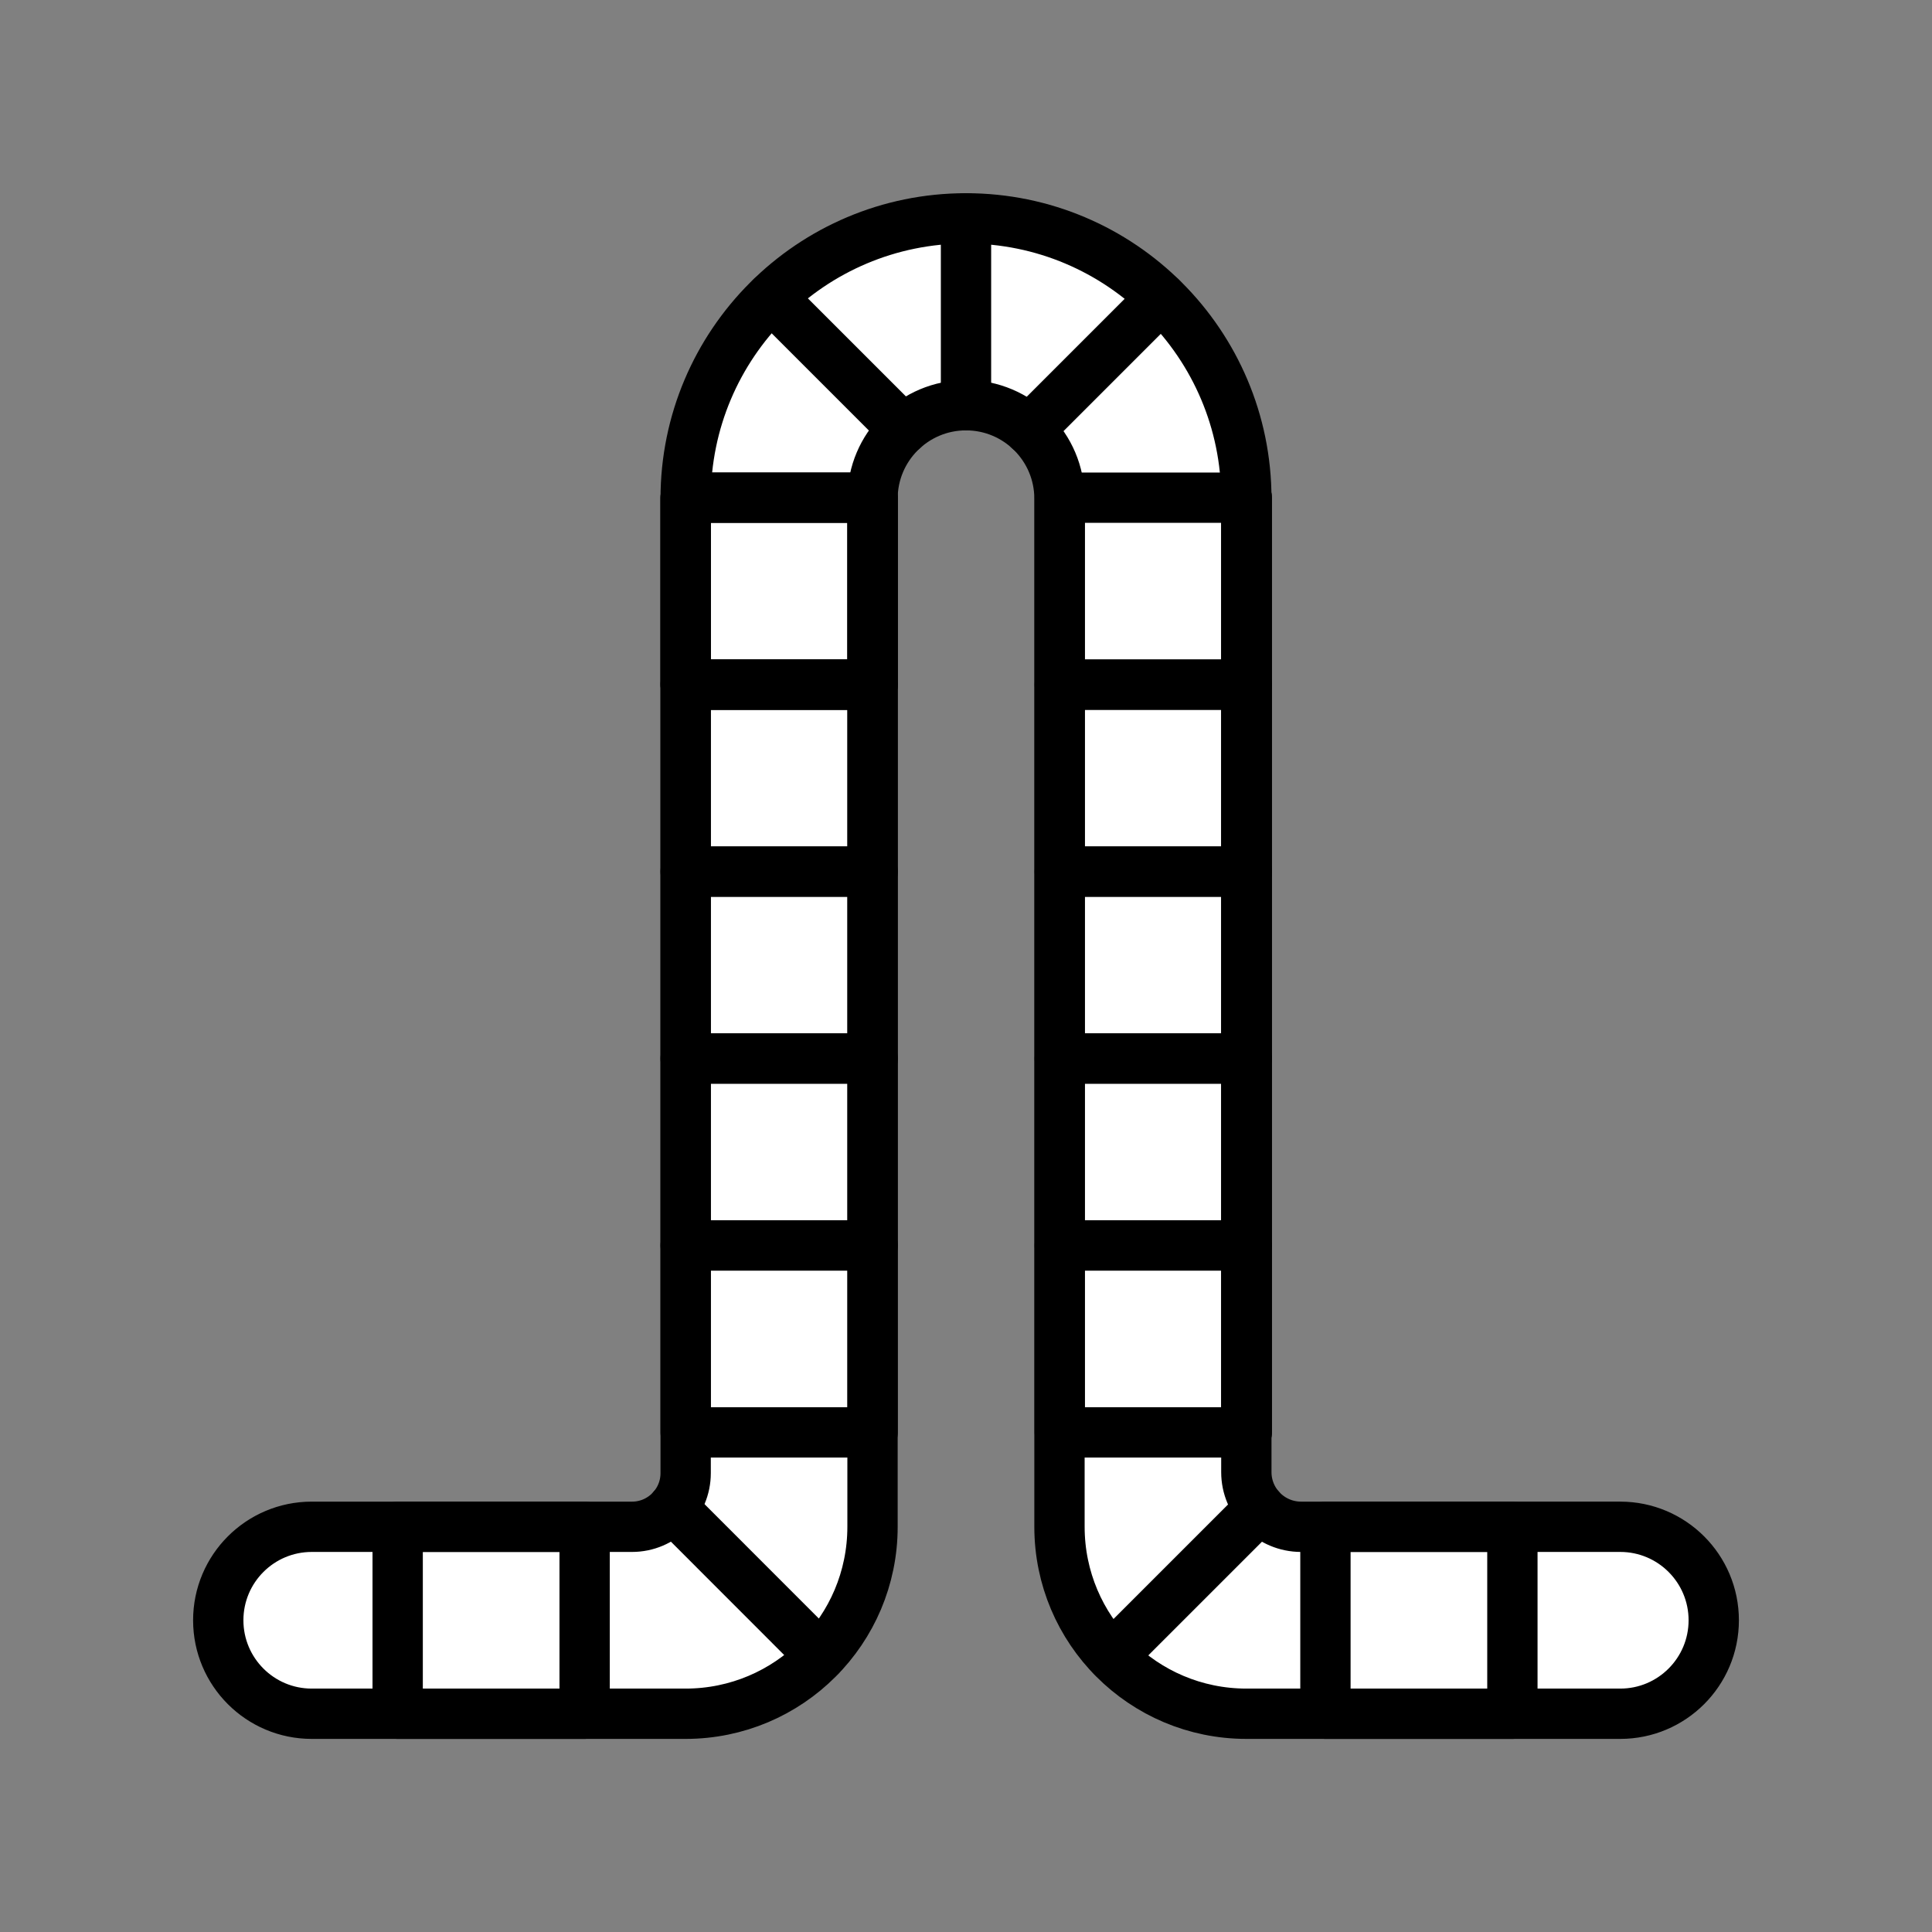 <svg xmlns="http://www.w3.org/2000/svg" viewBox="0 0 1920 1920">
    <rect x="0" y="0" width="1920" height="1920" fill="#808080" stroke="none"/>
    <style>
        .st0{fill:#fff}.st1{fill:none;stroke:#000;stroke-width:50;stroke-linecap:round;stroke-linejoin:round;stroke-miterlimit:10}
    </style>
    <path class="st0" d="M681.4 1464c0 13.2-4.8 25.3-12.8 34.6-9.8 11.4-24.3 18.7-40.5 18.7h-47v185.8h100.4c102.6 0 185.8-83.2 185.8-185.8v-93.8H681.4v40.5zm611.6 53.3c-30 0-54.3-24.3-54.3-54.3v-39.5h-185.5V494.6h185.5C1238.1 341.2 1113.6 217 960 217S681.9 341.2 681.4 494.7h185.7v1c0-51.3 41.6-92.9 92.9-92.9s92.9 41.6 92.9 92.9v1021.7c0 102.6 83.2 185.8 185.8 185.8h78.6v-185.8H1293z" id="Layer_3"/>
    <path class="st0" d="M681.4 680.4h185.8V494.6H681.4v185.8zm0 371.5h185.8V866.2H681.4v185.7zm0 371.5h185.8v-185.8H681.4v185.8zm-286.2 279.7H581v-185.8H395.2v185.8zm658-651.2h185.5V866.2h-185.5v185.7zm0 371.5h185.5v-185.8h-185.5v185.8zm264 93.9v185.8H1503v-185.8h-185.8zm-264-1022.7v185.8h185.5V494.6h-185.5z" id="Layer_4"/>
    <path class="st0" d="M681.4 1237.7h185.8v-185.8H681.4v185.8zm0-371.5h185.8V680.4H681.4v185.8zm-464.5 744c0 51.3 41.6 92.9 92.9 92.9h85.4v-185.8h-85.4c-51.3 0-92.9 41.6-92.9 92.9zm836.3-372.5h185.5v-185.8h-185.5v185.8zm0-371.5h185.5V680.4h-185.5v185.8zm557 651.1H1503v185.8h107.2c51.3 0 92.9-41.6 92.9-92.9 0-51.3-41.6-92.9-92.9-92.9z" id="Layer_5"/>
    <g id="STROKES">
        <path class="st1" d="M681.4 494.6z"/>
        <path class="st1" d="M681.4 494.6v185.8h185.8V494.6H681.4z"/>
        <path class="st1" d="M1238.6 680.4h.3V494.6h-.3v185.8z"/>
        <path class="st1" d="M1238.6 680.4h.3v185.8h-.3z"/>
        <path class="st1" d="M1238.6 866.2h.3V1052h-.3z"/>
        <path class="st1" d="M1238.6 1051.9h.3v185.8h-.3z"/>
        <path class="st1" d="M1238.6 1237.7h.3v185.8h-.3z"/>
        <path class="st1" d="M1238.6 1463V495.6c0-153.9-124.8-278.6-278.6-278.6-153.9 0-278.6 124.8-278.6 278.6V1464c0 29.5-23.9 53.3-53.3 53.3H309.8c-51.3 0-92.9 41.6-92.9 92.9 0 51.3 41.6 92.9 92.9 92.9h371.5c102.6 0 185.8-83.2 185.8-185.8V495.6c0-51.3 41.6-92.9 92.9-92.9 51.3 0 92.9 41.6 92.9 92.9v1021.7c0 102.6 83.2 185.8 185.8 185.8h371.5c51.3 0 92.9-41.6 92.9-92.9 0-51.3-41.6-92.9-92.9-92.9H1293c-30 0-54.4-24.3-54.4-54.3z"/>
        <path class="st1" d="M681.4 680.4h185.8v185.8H681.4z"/>
        <path class="st1" d="M681.4 866.2h185.8V1052H681.4z"/>
        <path class="st1" d="M681.4 1051.9h185.8v185.8H681.4z"/>
        <path class="st1" d="M681.4 1237.7h185.8v185.8H681.4z"/>
        <path class="st1" d="M1053.2 494.6H1239v185.8h-185.8z"/>
        <path class="st1" d="M1053.2 680.4H1239v185.8h-185.8z"/>
        <path class="st1" d="M1053.2 866.2H1239V1052h-185.8z"/>
        <path class="st1" d="M1053.2 1051.9H1239v185.8h-185.8z"/>
        <path class="st1" d="M1053.2 1237.7H1239v185.8h-185.8z"/>
        <path class="st1" d="M1317.2 1517.3H1503v185.8h-185.8z"/>
        <path class="st1" d="M395.2 1517.3H581v185.8H395.2z"/>
        <path class="st1" d="M960 402.7V217"/>
        <path class="st1" d="M1022.8 427.2l131.3-131.3"/>
        <path class="st1" d="M897.7 426.7L766.4 295.4"/>
        <path class="st1" d="M668.6 1498.6l146.9 147"/>
        <path class="st1" d="M1252.1 1498.8L1104.9 1646"/>
        <path class="st1" d="M681.4 494.6h185.8v185.8H681.4z"/>
    </g>
</svg>

